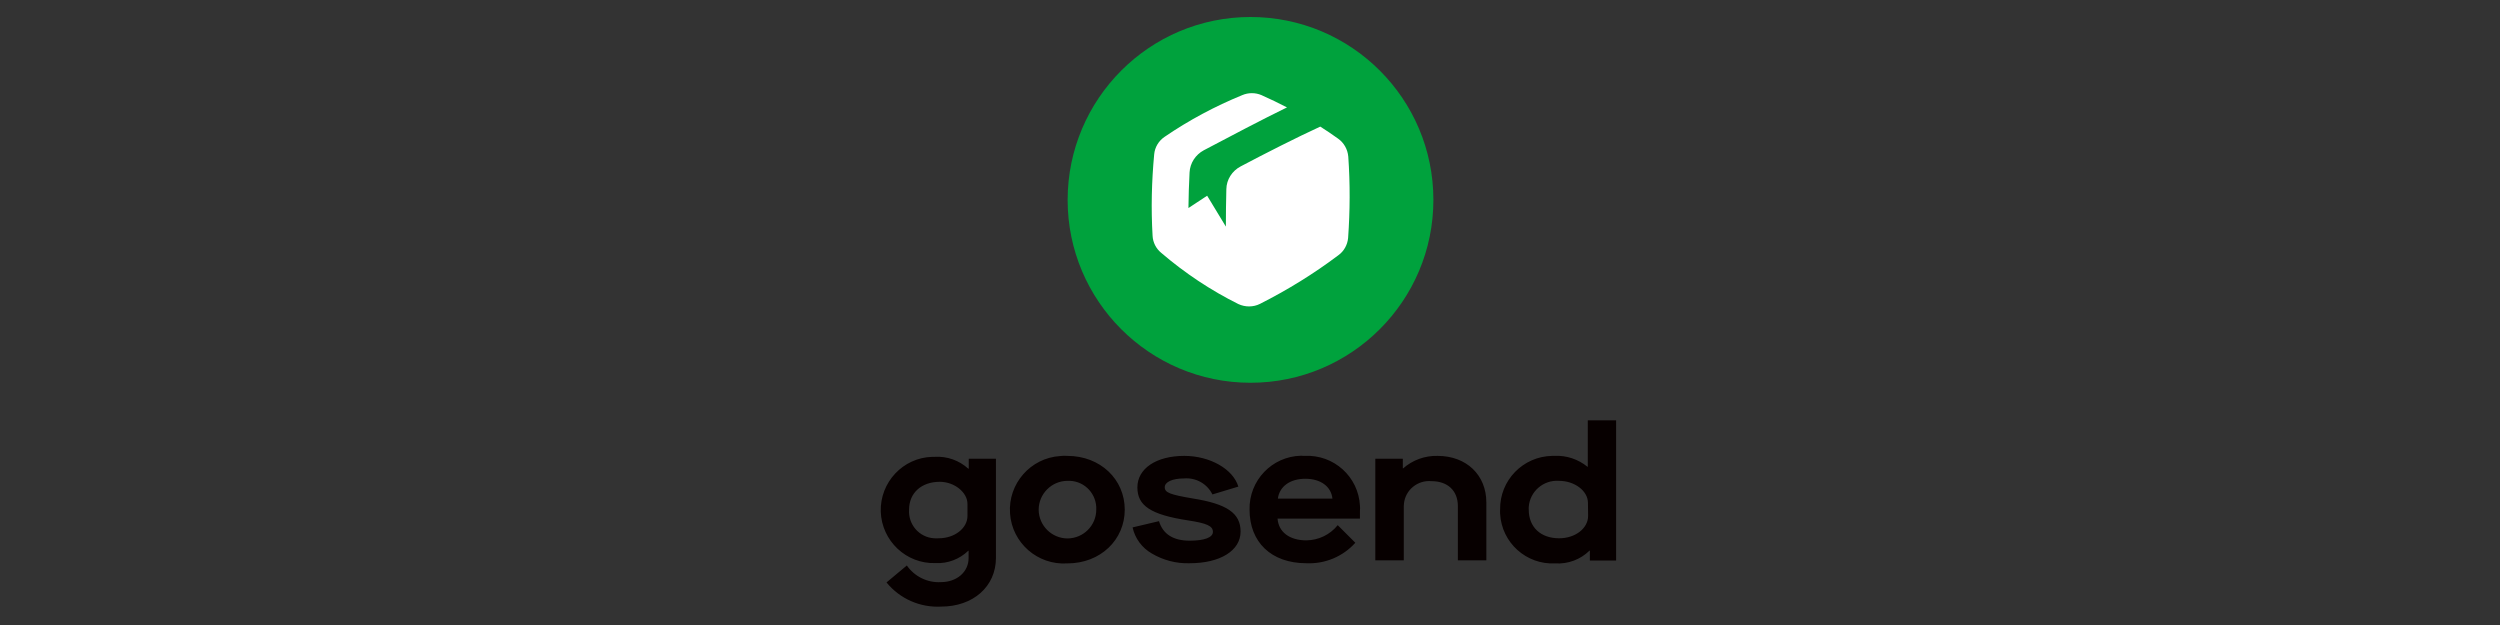 <?xml version="1.0" encoding="UTF-8" standalone="no"?>
<!-- Generator: Adobe Illustrator 24.2.3, SVG Export Plug-In . SVG Version: 6.00 Build 0)  -->

<svg
   xmlns:dc="http://purl.org/dc/elements/1.1/"
   xmlns:cc="http://creativecommons.org/ns#"
   xmlns:rdf="http://www.w3.org/1999/02/22-rdf-syntax-ns#"
   xmlns:svg="http://www.w3.org/2000/svg"
   xmlns="http://www.w3.org/2000/svg"
   xmlns:sodipodi="http://sodipodi.sourceforge.net/DTD/sodipodi-0.dtd"
   xmlns:inkscape="http://www.inkscape.org/namespaces/inkscape"
   version="1.1"
   id="Layer_1"
   x="0px"
   y="0px"
   width="100"
   height="25"
   viewBox="0 0 100 25"
   xml:space="preserve"
   sodipodi:docname="GoSend-logo.svg"
   inkscape:version="0.92.5 (2060ec1f9f, 2020-04-08)"><rect x="0" y="0" width="100" height="25" fill="#333333" stroke="none"/><defs
   id="defs13" /><sodipodi:namedview
   pagecolor="#ffffff"
   bordercolor="#666666"
   borderopacity="1"
   objecttolerance="10"
   gridtolerance="10"
   guidetolerance="10"
   inkscape:pageopacity="0"
   inkscape:pageshadow="2"
   inkscape:window-width="1366"
   inkscape:window-height="703"
   id="namedview11"
   showgrid="false"
   inkscape:zoom="8"
   inkscape:cx="47.622024"
   inkscape:cy="9.2421909"
   inkscape:window-x="0"
   inkscape:window-y="0"
   inkscape:window-maximized="1"
   inkscape:current-layer="Layer_1" />
<style
   type="text/css"
   id="style2">
	.st0{fill:#00A23D;}
	.st1{fill:#FFFFFF;}
	.st2{fill:#070000;}
</style>


<g
   id="g20"
   transform="matrix(0.064,0,0,0.064,35.23,0.68)"><path
     id="path4"
     d="m 231.1,0 c 63.1,0 114.3,51.2 114.3,114.3 0,63.1 -51.2,114.3 -114.3,114.3 C 168,228.6 116.8,177.4 116.8,114.3 116.9,51.2 168,0 231.1,0 Z"
     class="st0"
     inkscape:connector-curvature="0"
     style="fill:#00a23d" /><path
     id="path6"
     d="m 292.2,87.2 c -0.4,-4.5 -2.7,-8.6 -6.4,-11.2 -3.6,-2.6 -7.3,-5.1 -11.1,-7.5 -15,6.9 -34.3,16.7 -49.8,24.9 -5.3,2.8 -8.8,8.2 -8.9,14.2 -0.2,7.8 -0.3,15.6 -0.3,23.4 l -11.7,-19.3 -11.7,7.7 c 0.1,-7.4 0.3,-14.8 0.7,-22.2 0.3,-5.9 3.7,-11.1 8.9,-13.9 16.3,-8.6 36.4,-19.2 52,-26.8 -5.2,-2.7 -10.6,-5.3 -16,-7.7 -3.8,-1.6 -8.1,-1.6 -11.9,0 -17.1,7 -33.4,15.7 -48.6,26.1 -3.7,2.5 -6.1,6.5 -6.5,10.9 -1.6,17 -2,34 -1,51 0.2,4.1 2.2,8 5.4,10.6 14.7,12.6 30.9,23.4 48.2,32 4.3,2 9.3,2 13.5,-0.1 17.2,-8.7 33.6,-18.8 49,-30.4 3.5,-2.5 5.7,-6.5 6.1,-10.8 1.2,-16.9 1.3,-33.9 0.1,-50.9 z"
     class="st1"
     inkscape:connector-curvature="0"
     style="fill:#ffffff" /><path
     id="path8"
     d="m 442,303.7 c 0,-7.6 -8.4,-13.8 -18.1,-13.8 -9.7,-0.7 -18.2,6.6 -18.9,16.3 0,0.6 -0.1,1.1 0,1.7 0,10.9 7.4,17.9 19,17.9 10.1,0 18.1,-6.2 18.1,-14 z m -20.9,-29.4 c 7.5,-0.4 14.8,2.1 20.6,6.8 h 0.2 v -29 h 17.7 v 87.6 h -16.4 v -6.2 H 443 c -5.7,5.6 -13.5,8.5 -21.5,8 -18,0.9 -33.4,-12.9 -34.4,-31 0,-0.9 -0.1,-1.7 0,-2.6 -0.3,-18.3 14.3,-33.3 32.6,-33.6 0.5,0 1,0 1.4,0 z m -112,1.8 h 17.2 v 6 h 0.2 c 5.9,-5.2 13.6,-8 21.5,-7.8 18,0 30.5,11.9 30.5,29.1 v 36.2 h -17.8 v -33.9 c 0,-9.7 -6.4,-15.6 -16.5,-15.6 -8.6,-0.8 -16.4,5.5 -17.2,14.1 0,0.5 -0.1,1 -0.1,1.5 v 33.9 H 309.1 Z M 282.3,301 c -0.8,-7.6 -7.4,-12.4 -16.9,-12.4 -9.6,0 -16.2,4.8 -17.2,12.4 z M 265,274.3 c 18.1,-0.9 33.6,13 34.5,31.2 0.1,1 0.1,2 0,3 v 5 H 248 c 0.6,8.3 7.4,13.6 18,13.6 7.6,-0.1 14.8,-3.5 19.6,-9.5 l 11,11 c -7.7,8.6 -18.9,13.3 -30.5,12.8 -22.2,0 -35.6,-13.3 -35.6,-33.5 -0.4,-18.2 14,-33.3 32.2,-33.7 0.8,0.1 1.6,0.1 2.3,0.1 z m -91.1,40.8 c 2.5,8.2 9,12.2 19.2,12.2 9.2,0 14.5,-2 14.5,-5.5 0,-3.7 -3.8,-5.4 -15.7,-7.2 -23.3,-3.6 -31.5,-9.2 -31.5,-20.6 0,-11.8 11.8,-19.7 29.3,-19.7 16,0 30.5,8.2 33.8,19.2 l -16.2,4.9 c -3.3,-6.7 -10.3,-10.6 -17.7,-10 -7.3,0 -12.1,2.2 -12.1,5.5 0,3.4 3.4,4.6 17.4,7 21.5,3.4 30,9.2 30,20.7 0,11.9 -12.7,19.8 -31.8,19.8 -8.3,0.3 -16.6,-1.9 -23.7,-6.1 -6.1,-3.5 -10.5,-9.4 -12,-16.3 z m -57.3,-25.2 c -9.9,0.1 -17.9,8.2 -17.9,18.1 0.1,9.9 8.2,17.9 18.1,17.9 9.9,-0.1 17.9,-8.1 17.9,-18 0.4,-9.5 -6.9,-17.6 -16.4,-18 -0.5,0 -1.1,0 -1.7,0 z m 0,-15.6 c 20.7,0 35.9,14.7 35.9,33.6 0,18.8 -15.1,33.6 -35.9,33.6 -18.5,1.2 -34.6,-12.8 -35.8,-31.3 -1.3,-18.5 12.8,-34.6 31.3,-35.8 1.5,-0.2 3,-0.2 4.5,-0.1 z m -62.4,30 c 0,-7.2 -8.2,-13.8 -17.3,-13.8 -11.5,0 -19.2,7 -19.2,17.4 -0.6,9.3 6.3,17.3 15.6,17.9 1,0.1 1.9,0 2.9,0 9.9,0 18,-6.2 18,-14 z m -37.9,38.5 c 4.8,6.9 12.9,10.9 21.3,10.4 10,0 17.3,-6.4 17.3,-15 v -4.6 h -0.2 c -5.5,5.3 -12.9,8.1 -20.5,7.7 C 15.9,341.9 0.6,327.4 0,309.1 c -0.5,-18.3 13.9,-33.7 32.2,-34.2 0.5,0 0.9,0 1.4,0 7.8,-0.5 15.4,2.2 21.1,7.4 H 55 v -6.2 H 72 V 338 c 0,18 -14.3,30.5 -34.3,30.5 -13.1,0.7 -25.8,-4.9 -34.1,-15.1 z"
     class="st2"
     inkscape:connector-curvature="0"
     style="fill:#070000" /></g>
</svg>